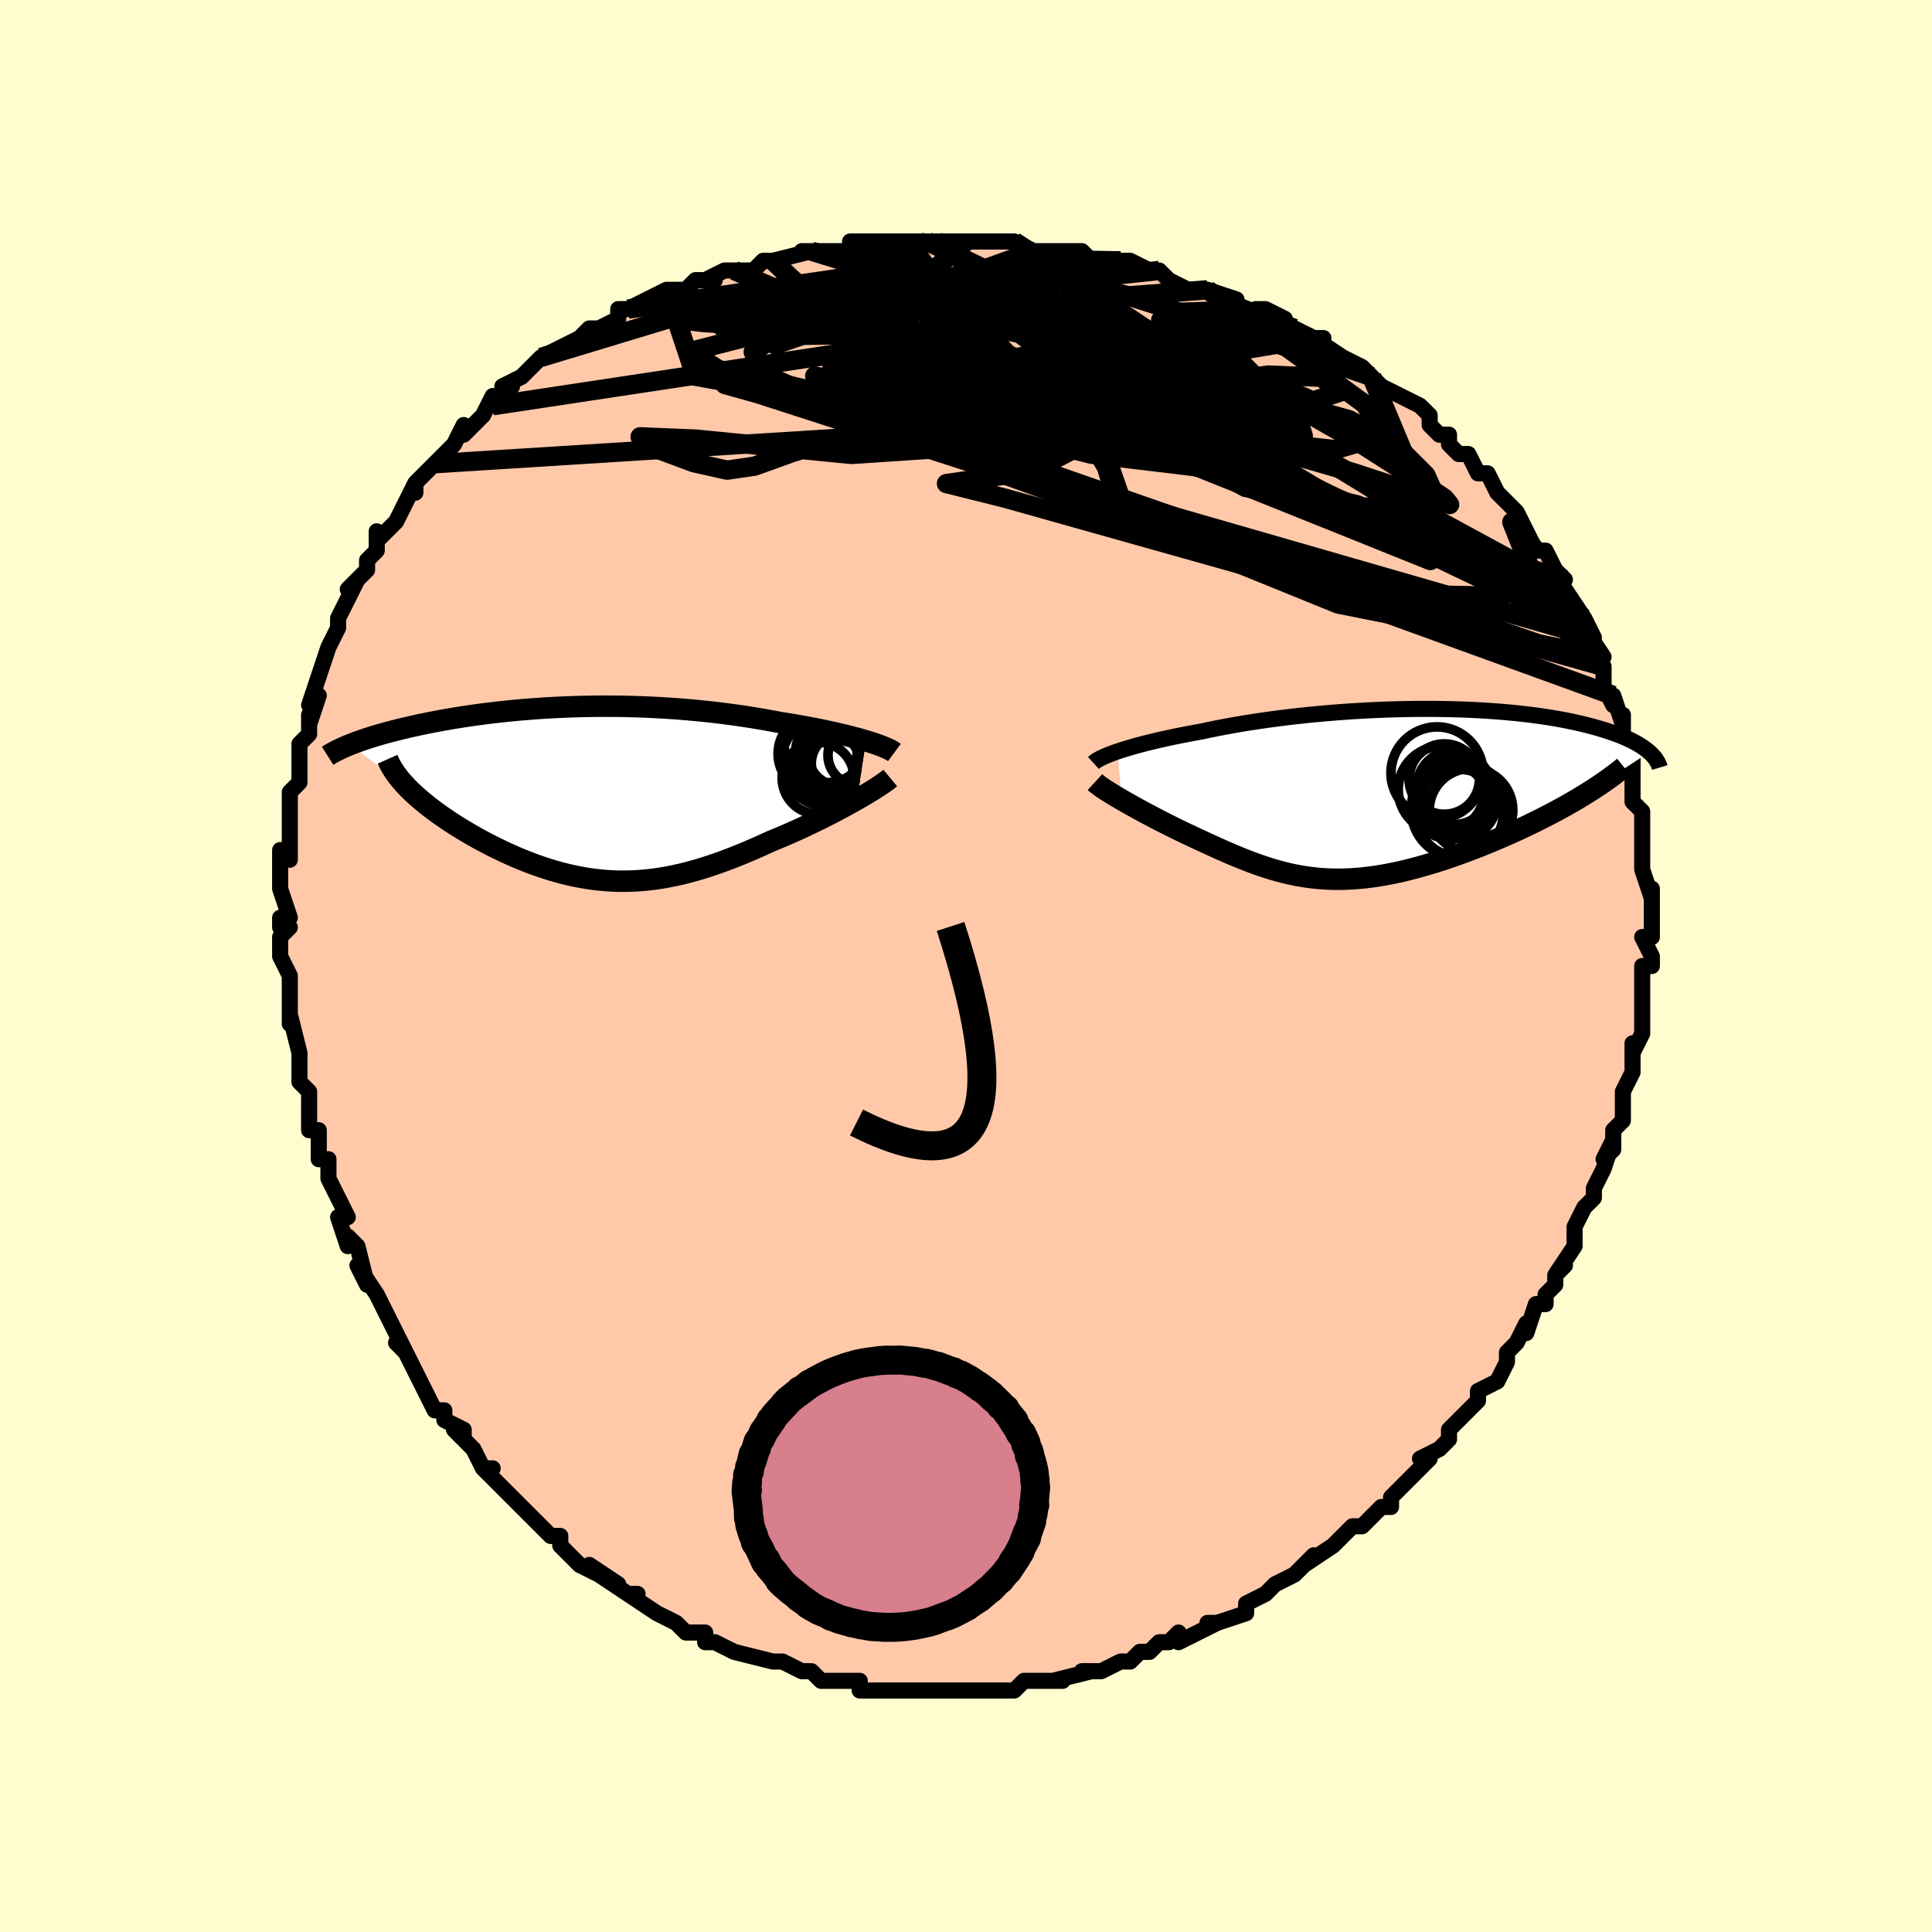 <svg viewBox="-100 -100 200 200" xmlns="http://www.w3.org/2000/svg" width="400" height="400" id="face-svg"><defs><clipPath id="leftEyeClipPath"><polyline points="29.634,-5.408,29.176,-5.542,28.693,-5.677,28.187,-5.811,27.659,-5.946,27.11,-6.08,26.54,-6.213,25.952,-6.344,25.346,-6.474,24.723,-6.602,24.085,-6.728,23.431,-6.851,22.764,-6.971,22.083,-7.089,21.391,-7.203,20.687,-7.314,19.883,-7.467,19.064,-7.615,18.23,-7.756,17.384,-7.892,16.526,-8.02,15.657,-8.141,14.779,-8.255,13.893,-8.362,12.999,-8.46,12.1,-8.55,11.196,-8.632,10.288,-8.706,9.378,-8.771,8.467,-8.828,7.555,-8.876,6.643,-8.917,5.734,-8.948,4.827,-8.972,3.923,-8.987,3.025,-8.994,2.132,-8.994,1.245,-8.985,0.366,-8.969,-0.505,-8.946,-1.367,-8.915,-2.219,-8.878,-3.061,-8.834,-3.892,-8.784,-4.71,-8.727,-5.516,-8.665,-6.31,-8.597,-7.089,-8.524,-7.854,-8.446,-8.605,-8.363,-9.341,-8.276,-10.061,-8.184,-10.766,-8.089,-11.455,-7.991,-12.127,-7.89,-12.783,-7.786,-13.422,-7.679,-14.044,-7.57,-14.65,-7.459,-15.238,-7.347,-15.81,-7.234,-16.366,-7.119,-16.904,-7.004,-17.426,-6.888,-17.932,-6.772,-18.421,-6.655,-18.896,-6.539,-19.357,-6.422,-19.804,-6.304,-20.237,-6.186,-20.656,-6.067,-21.061,-5.948,-21.453,-5.83,-21.83,-5.711,-22.194,-5.592,-22.544,-5.473,-22.881,-5.355,-23.204,-5.236,-23.514,-5.118,-23.811,-5.001,-18.077,-0.83,-17.81,-0.55,-17.528,-0.267,-17.23,0.018,-16.918,0.304,-16.591,0.591,-16.25,0.88,-15.894,1.17,-15.525,1.46,-15.143,1.752,-14.747,2.043,-14.339,2.334,-13.919,2.625,-13.488,2.915,-13.045,3.204,-12.589,3.493,-12.119,3.782,-11.634,4.072,-11.137,4.36,-10.627,4.648,-10.105,4.933,-9.572,5.216,-9.028,5.495,-8.475,5.77,-7.912,6.039,-7.34,6.303,-6.76,6.56,-6.172,6.81,-5.576,7.051,-4.974,7.282,-4.366,7.504,-3.751,7.715,-3.13,7.914,-2.503,8.101,-1.871,8.274,-1.234,8.433,-0.591,8.578,0.057,8.707,0.709,8.82,1.367,8.915,2.03,8.994,2.698,9.054,3.371,9.096,4.05,9.118,4.734,9.121,5.424,9.104,6.12,9.067,6.822,9.008,7.53,8.93,8.245,8.83,8.967,8.709,9.696,8.567,10.432,8.404,11.176,8.221,11.927,8.017,12.686,7.793,13.452,7.549,14.226,7.285,15.007,7.004,15.795,6.704,16.59,6.388,17.391,6.055,18.197,5.708,19.009,5.347,19.824,4.973,20.467,4.71,21.108,4.44,21.745,4.164,22.377,3.883,23.004,3.597,23.624,3.306,24.237,3.013,24.84,2.718,25.434,2.421,26.016,2.124,26.584,1.827,27.139,1.532,27.677,1.24,28.197,0.952,28.698,0.669"></polyline></clipPath><clipPath id="rightEyeClipPath"><polyline points="-28.107,-4.41,-27.694,-4.547,-27.253,-4.685,-26.787,-4.824,-26.294,-4.965,-25.777,-5.106,-25.235,-5.247,-24.67,-5.388,-24.082,-5.529,-23.472,-5.669,-22.841,-5.808,-22.189,-5.946,-21.518,-6.082,-20.829,-6.217,-20.121,-6.35,-19.396,-6.48,-18.626,-6.645,-17.827,-6.807,-17.001,-6.966,-16.149,-7.121,-15.273,-7.272,-14.373,-7.418,-13.452,-7.558,-12.512,-7.693,-11.553,-7.822,-10.579,-7.944,-9.591,-8.059,-8.591,-8.167,-7.58,-8.267,-6.562,-8.359,-5.537,-8.444,-4.508,-8.52,-3.476,-8.588,-2.444,-8.647,-1.413,-8.697,-0.386,-8.739,0.636,-8.771,1.652,-8.795,2.659,-8.81,3.656,-8.816,4.641,-8.813,5.613,-8.802,6.57,-8.781,7.512,-8.753,8.436,-8.716,9.342,-8.67,10.228,-8.617,11.095,-8.556,11.939,-8.488,12.762,-8.412,13.562,-8.33,14.339,-8.241,15.092,-8.145,15.821,-8.044,16.525,-7.937,17.205,-7.825,17.86,-7.708,18.49,-7.586,19.096,-7.46,19.678,-7.331,20.235,-7.198,20.769,-7.063,21.28,-6.925,21.769,-6.785,22.236,-6.643,22.683,-6.501,23.11,-6.356,23.516,-6.209,23.903,-6.061,24.271,-5.91,24.619,-5.758,24.949,-5.604,25.26,-5.449,25.552,-5.292,25.827,-5.135,26.083,-4.977,26.323,-4.818,26.545,-4.658,26.75,-4.499,26.94,-4.338,20.13,0.132,19.636,0.431,19.128,0.73,18.608,1.029,18.076,1.328,17.531,1.627,16.976,1.925,16.409,2.221,15.833,2.516,15.247,2.81,14.651,3.101,14.048,3.39,13.437,3.676,12.818,3.958,12.193,4.237,11.56,4.513,10.915,4.788,10.26,5.06,9.596,5.329,8.925,5.594,8.247,5.853,7.564,6.107,6.877,6.354,6.187,6.594,5.495,6.825,4.802,7.047,4.109,7.259,3.416,7.46,2.725,7.65,2.036,7.828,1.349,7.994,0.666,8.145,-0.013,8.283,-0.689,8.406,-1.36,8.514,-2.026,8.607,-2.687,8.683,-3.343,8.743,-3.994,8.787,-4.641,8.813,-5.283,8.822,-5.92,8.814,-6.553,8.788,-7.182,8.745,-7.807,8.684,-8.43,8.606,-9.05,8.51,-9.668,8.397,-10.285,8.268,-10.901,8.121,-11.518,7.959,-12.135,7.78,-12.754,7.586,-13.375,7.378,-13.998,7.155,-14.625,6.919,-15.256,6.671,-15.892,6.41,-16.532,6.139,-17.178,5.858,-17.83,5.567,-18.487,5.269,-19.15,4.964,-19.818,4.653,-20.492,4.337,-21.014,4.092,-21.534,3.844,-22.05,3.593,-22.562,3.339,-23.07,3.085,-23.572,2.829,-24.068,2.572,-24.556,2.317,-25.037,2.062,-25.508,1.809,-25.969,1.558,-26.418,1.31,-26.854,1.066,-27.276,0.828,-27.682,0.594"></polyline></clipPath><filter id="fuzzy"><feTurbulence id="turbulence" baseFrequency="0.05" numOctaves="3" type="noise" result="noise"></feTurbulence><feDisplacementMap in="SourceGraphic" in2="noise" scale="2"></feDisplacementMap></filter><linearGradient id="rainbowGradient" x1="0%" y1="0%" x2="100%" y2="0%"><stop offset="0%" style="stop-color: rgb(233, 236, 239);  stop-opacity: 1"></stop><stop offset="50%" style="stop-color: rgb(50, 205, 50);  stop-opacity: 1"></stop><stop offset="100%" style="stop-color: rgb(220, 208, 186);  stop-opacity: 1"></stop></linearGradient></defs><title>That&#39;s an ugly face</title><desc>CREATED BY XUAN TANG, MORE INFO AT TXSTC55.GITHUB.IO</desc><rect x="-100" y="-100" width="100%" height="100%" opacity="1" fill="rgb(255, 253, 208)"></rect><polyline id="faceContour" points="71,0,70,0,70,2,70,4,70,4,70,6,70,7,69,9,69,8,69,11,69,11,68,13,68,14,68,15,68,16,67,17,67,19,66,20,67,18,66,21,65,23,65,24,65,24,64,25,64,25,63,27,63,29,61,32,62,31,61,32,61,33,60,34,60,35,59,35,58,38,58,37,57,39,56,40,56,41,56,41,55,43,53,44,53,45,52,46,52,46,50,48,50,48,50,49,49,50,47,51,48,51,47,52,46,53,45,54,44,55,44,56,43,56,41,58,41,58,40,58,38,60,38,60,38,60,35,62,36,61,35,62,34,63,32,64,32,64,31,65,31,65,29,66,29,67,26,68,25,68,26,68,24,69,22,70,22,69,21,70,20,70,19,71,19,71,18,71,17,72,16,72,14,73,13,73,12,73,13,73,9,74,10,74,8,74,7,74,6,74,5,75,5,75,3,75,3,75,1,75,-1,75,-2,75,-3,75,-2,75,-4,75,-6,75,-5,75,-8,75,-7,75,-10,75,-11,75,-11,74,-11,74,-12,74,-14,74,-15,74,-16,73,-17,73,-17,73,-19,72,-20,72,-20,72,-24,71,-24,71,-24,71,-26,70,-27,70,-27,69,-29,69,-28,69,-29,69,-30,68,-32,67,-32,67,-35,65,-34,65,-35,65,-38,63,-36,64,-39,62,-38,63,-40,62,-42,60,-42,60,-42,59,-43,59,-44,58,-46,56,-46,56,-47,55,-47,55,-47,55,-50,52,-49,52,-50,52,-51,50,-53,48,-52,49,-52,48,-54,47,-54,46,-55,46,-56,44,-57,42,-58,40,-58,40,-59,39,-58,40,-59,38,-60,36,-61,34,-61,34,-61,34,-63,31,-62,33,-63,29,-64,28,-64,29,-65,26,-64,26,-65,24,-66,22,-66,20,-67,20,-67,19,-67,17,-68,17,-68,16,-68,14,-68,13,-69,12,-69,11,-69,11,-69,10,-69,9,-70,5,-70,6,-70,4,-70,1,-70,1,-71,-1,-71,-3,-70,-4,-71,-4,-71,-5,-70,-5,-71,-8,-71,-9,-71,-9,-71,-12,-70,-11,-70,-15,-70,-15,-70,-16,-70,-18,-69,-19,-69,-21,-69,-22,-69,-22,-69,-23,-68,-24,-68,-26,-68,-25,-67,-28,-68,-27,-67,-30,-66,-33,-66,-33,-66,-33,-65,-35,-65,-35,-65,-36,-64,-38,-63,-40,-64,-39,-62,-41,-62,-42,-61,-43,-61,-43,-61,-45,-61,-44,-59,-46,-58,-48,-57,-50,-57,-49,-57,-50,-56,-51,-55,-52,-54,-53,-53,-54,-52,-56,-52,-55,-51,-56,-50,-57,-49,-59,-49,-58,-48,-59,-47,-60,-48,-60,-46,-61,-45,-62,-44,-63,-42,-64,-42,-64,-40,-65,-39,-66,-39,-66,-38,-66,-36,-67,-36,-68,-35,-68,-33,-69,-31,-69,-33,-69,-31,-70,-29,-70,-28,-71,-26,-71,-27,-71,-25,-72,-23,-72,-24,-72,-22,-72,-21,-73,-20,-73,-20,-73,-16,-74,-17,-74,-16,-74,-13,-74,-12,-74,-12,-75,-10,-75,-9,-75,-8,-75,-6,-75,-4,-75,-3,-75,-3,-75,-2,-75,-1,-75,0,-75,3,-75,2,-75,5,-75,5,-75,7,-74,9,-74,10,-74,12,-74,13,-73,14,-73,14,-73,16,-73,16,-73,17,-73,19,-72,20,-72,21,-71,23,-70,24,-70,25,-70,28,-69,28,-68,27,-69,31,-67,30,-68,31,-68,33,-67,33,-66,34,-66,36,-65,37,-65,36,-65,39,-63,41,-62,42,-61,42,-61,42,-61,43,-60,45,-59,45,-59,47,-58,48,-57,48,-56,49,-55,50,-55,50,-54,51,-53,52,-53,53,-51,54,-51,55,-49,56,-48,56,-48,57,-47,58,-45,58,-45,58,-45,59,-43,60,-43,61,-41,62,-40,61,-40,62,-39,64,-36,62,-38,64,-36,65,-34,64,-35,66,-32,65,-32,66,-31,66,-29,67,-27,67,-28,68,-25,68,-26,68,-23,69,-23,68,-23,69,-20,69,-22,69,-19,69,-17,70,-16,70,-16,70,-16,70,-15,70,-12,70,-11,70,-10,71,-7,71,-8,71,-7,71,-7,71,-5,71,-3,70,-3,71,-1,71,0,70,0" fill="#ffc9a9" stroke="black" stroke-width="1.667" stroke-linejoin="round" filter="url(#fuzzy)"></polyline><g transform="translate(43.8 -17.802)"><polyline id="rightCountour" points="-28.107,-4.41,-27.694,-4.547,-27.253,-4.685,-26.787,-4.824,-26.294,-4.965,-25.777,-5.106,-25.235,-5.247,-24.67,-5.388,-24.082,-5.529,-23.472,-5.669,-22.841,-5.808,-22.189,-5.946,-21.518,-6.082,-20.829,-6.217,-20.121,-6.35,-19.396,-6.48,-18.626,-6.645,-17.827,-6.807,-17.001,-6.966,-16.149,-7.121,-15.273,-7.272,-14.373,-7.418,-13.452,-7.558,-12.512,-7.693,-11.553,-7.822,-10.579,-7.944,-9.591,-8.059,-8.591,-8.167,-7.58,-8.267,-6.562,-8.359,-5.537,-8.444,-4.508,-8.52,-3.476,-8.588,-2.444,-8.647,-1.413,-8.697,-0.386,-8.739,0.636,-8.771,1.652,-8.795,2.659,-8.81,3.656,-8.816,4.641,-8.813,5.613,-8.802,6.57,-8.781,7.512,-8.753,8.436,-8.716,9.342,-8.67,10.228,-8.617,11.095,-8.556,11.939,-8.488,12.762,-8.412,13.562,-8.33,14.339,-8.241,15.092,-8.145,15.821,-8.044,16.525,-7.937,17.205,-7.825,17.86,-7.708,18.49,-7.586,19.096,-7.46,19.678,-7.331,20.235,-7.198,20.769,-7.063,21.28,-6.925,21.769,-6.785,22.236,-6.643,22.683,-6.501,23.11,-6.356,23.516,-6.209,23.903,-6.061,24.271,-5.91,24.619,-5.758,24.949,-5.604,25.26,-5.449,25.552,-5.292,25.827,-5.135,26.083,-4.977,26.323,-4.818,26.545,-4.658,26.75,-4.499,26.94,-4.338,20.13,0.132,19.636,0.431,19.128,0.73,18.608,1.029,18.076,1.328,17.531,1.627,16.976,1.925,16.409,2.221,15.833,2.516,15.247,2.81,14.651,3.101,14.048,3.39,13.437,3.676,12.818,3.958,12.193,4.237,11.56,4.513,10.915,4.788,10.26,5.06,9.596,5.329,8.925,5.594,8.247,5.853,7.564,6.107,6.877,6.354,6.187,6.594,5.495,6.825,4.802,7.047,4.109,7.259,3.416,7.46,2.725,7.65,2.036,7.828,1.349,7.994,0.666,8.145,-0.013,8.283,-0.689,8.406,-1.36,8.514,-2.026,8.607,-2.687,8.683,-3.343,8.743,-3.994,8.787,-4.641,8.813,-5.283,8.822,-5.92,8.814,-6.553,8.788,-7.182,8.745,-7.807,8.684,-8.43,8.606,-9.05,8.51,-9.668,8.397,-10.285,8.268,-10.901,8.121,-11.518,7.959,-12.135,7.78,-12.754,7.586,-13.375,7.378,-13.998,7.155,-14.625,6.919,-15.256,6.671,-15.892,6.41,-16.532,6.139,-17.178,5.858,-17.83,5.567,-18.487,5.269,-19.15,4.964,-19.818,4.653,-20.492,4.337,-21.014,4.092,-21.534,3.844,-22.05,3.593,-22.562,3.339,-23.07,3.085,-23.572,2.829,-24.068,2.572,-24.556,2.317,-25.037,2.062,-25.508,1.809,-25.969,1.558,-26.418,1.31,-26.854,1.066,-27.276,0.828,-27.682,0.594" fill="white" stroke="white" stroke-width="0" stroke-linejoin="round" filter="url(#fuzzy)"></polyline></g><g transform="translate(-39.988 -17.9)"><polyline id="leftCountour" points="29.634,-5.408,29.176,-5.542,28.693,-5.677,28.187,-5.811,27.659,-5.946,27.11,-6.08,26.54,-6.213,25.952,-6.344,25.346,-6.474,24.723,-6.602,24.085,-6.728,23.431,-6.851,22.764,-6.971,22.083,-7.089,21.391,-7.203,20.687,-7.314,19.883,-7.467,19.064,-7.615,18.23,-7.756,17.384,-7.892,16.526,-8.02,15.657,-8.141,14.779,-8.255,13.893,-8.362,12.999,-8.46,12.1,-8.55,11.196,-8.632,10.288,-8.706,9.378,-8.771,8.467,-8.828,7.555,-8.876,6.643,-8.917,5.734,-8.948,4.827,-8.972,3.923,-8.987,3.025,-8.994,2.132,-8.994,1.245,-8.985,0.366,-8.969,-0.505,-8.946,-1.367,-8.915,-2.219,-8.878,-3.061,-8.834,-3.892,-8.784,-4.71,-8.727,-5.516,-8.665,-6.31,-8.597,-7.089,-8.524,-7.854,-8.446,-8.605,-8.363,-9.341,-8.276,-10.061,-8.184,-10.766,-8.089,-11.455,-7.991,-12.127,-7.89,-12.783,-7.786,-13.422,-7.679,-14.044,-7.57,-14.65,-7.459,-15.238,-7.347,-15.81,-7.234,-16.366,-7.119,-16.904,-7.004,-17.426,-6.888,-17.932,-6.772,-18.421,-6.655,-18.896,-6.539,-19.357,-6.422,-19.804,-6.304,-20.237,-6.186,-20.656,-6.067,-21.061,-5.948,-21.453,-5.83,-21.83,-5.711,-22.194,-5.592,-22.544,-5.473,-22.881,-5.355,-23.204,-5.236,-23.514,-5.118,-23.811,-5.001,-18.077,-0.83,-17.81,-0.55,-17.528,-0.267,-17.23,0.018,-16.918,0.304,-16.591,0.591,-16.25,0.88,-15.894,1.17,-15.525,1.46,-15.143,1.752,-14.747,2.043,-14.339,2.334,-13.919,2.625,-13.488,2.915,-13.045,3.204,-12.589,3.493,-12.119,3.782,-11.634,4.072,-11.137,4.36,-10.627,4.648,-10.105,4.933,-9.572,5.216,-9.028,5.495,-8.475,5.77,-7.912,6.039,-7.34,6.303,-6.76,6.56,-6.172,6.81,-5.576,7.051,-4.974,7.282,-4.366,7.504,-3.751,7.715,-3.13,7.914,-2.503,8.101,-1.871,8.274,-1.234,8.433,-0.591,8.578,0.057,8.707,0.709,8.82,1.367,8.915,2.03,8.994,2.698,9.054,3.371,9.096,4.05,9.118,4.734,9.121,5.424,9.104,6.12,9.067,6.822,9.008,7.53,8.93,8.245,8.83,8.967,8.709,9.696,8.567,10.432,8.404,11.176,8.221,11.927,8.017,12.686,7.793,13.452,7.549,14.226,7.285,15.007,7.004,15.795,6.704,16.59,6.388,17.391,6.055,18.197,5.708,19.009,5.347,19.824,4.973,20.467,4.71,21.108,4.44,21.745,4.164,22.377,3.883,23.004,3.597,23.624,3.306,24.237,3.013,24.84,2.718,25.434,2.421,26.016,2.124,26.584,1.827,27.139,1.532,27.677,1.24,28.197,0.952,28.698,0.669" fill="white" stroke="white" stroke-width="0" stroke-linejoin="round" filter="url(#fuzzy)"></polyline></g><g transform="translate(43.8 -17.802)"><polyline id="rightUpper" points="-30.608,-3.216,-30.499,-3.315,-30.358,-3.42,-30.185,-3.53,-29.979,-3.645,-29.742,-3.764,-29.475,-3.887,-29.177,-4.014,-28.849,-4.143,-28.492,-4.276,-28.107,-4.41,-27.694,-4.547,-27.253,-4.685,-26.787,-4.824,-26.294,-4.965,-25.777,-5.106,-25.235,-5.247,-24.67,-5.388,-24.082,-5.529,-23.472,-5.669,-22.841,-5.808,-22.189,-5.946,-21.518,-6.082,-20.829,-6.217,-20.121,-6.35,-19.396,-6.48,-18.626,-6.645,-17.827,-6.807,-17.001,-6.966,-16.149,-7.121,-15.273,-7.272,-14.373,-7.418,-13.452,-7.558,-12.512,-7.693,-11.553,-7.822,-10.579,-7.944,-9.591,-8.059,-8.591,-8.167,-7.58,-8.267,-6.562,-8.359,-5.537,-8.444,-4.508,-8.52,-3.476,-8.588,-2.444,-8.647,-1.413,-8.697,-0.386,-8.739,0.636,-8.771,1.652,-8.795,2.659,-8.81,3.656,-8.816,4.641,-8.813,5.613,-8.802,6.57,-8.781,7.512,-8.753,8.436,-8.716,9.342,-8.67,10.228,-8.617,11.095,-8.556,11.939,-8.488,12.762,-8.412,13.562,-8.33,14.339,-8.241,15.092,-8.145,15.821,-8.044,16.525,-7.937,17.205,-7.825,17.86,-7.708,18.49,-7.586,19.096,-7.46,19.678,-7.331,20.235,-7.198,20.769,-7.063,21.28,-6.925,21.769,-6.785,22.236,-6.643,22.683,-6.501,23.11,-6.356,23.516,-6.209,23.903,-6.061,24.271,-5.91,24.619,-5.758,24.949,-5.604,25.26,-5.449,25.552,-5.292,25.827,-5.135,26.083,-4.977,26.323,-4.818,26.545,-4.658,26.75,-4.499,26.94,-4.338,27.113,-4.178,27.27,-4.018,27.413,-3.858,27.541,-3.697,27.654,-3.538,27.753,-3.378,27.839,-3.219,27.911,-3.06,27.971,-2.902,28.018,-2.744" fill="none" stroke="black" stroke-width="1.667" stroke-linejoin="round" filter="url(#fuzzy)"></polyline><polyline id="rightLower" points="-30.449,-1.237,-30.31,-1.109,-30.135,-0.967,-29.924,-0.81,-29.682,-0.641,-29.41,-0.459,-29.111,-0.267,-28.786,-0.064,-28.439,0.148,-28.07,0.367,-27.682,0.594,-27.276,0.828,-26.854,1.066,-26.418,1.31,-25.969,1.558,-25.508,1.809,-25.037,2.062,-24.556,2.317,-24.068,2.572,-23.572,2.829,-23.07,3.085,-22.562,3.339,-22.05,3.593,-21.534,3.844,-21.014,4.092,-20.492,4.337,-19.818,4.653,-19.15,4.964,-18.487,5.269,-17.83,5.567,-17.178,5.858,-16.532,6.139,-15.892,6.41,-15.256,6.671,-14.625,6.919,-13.998,7.155,-13.375,7.378,-12.754,7.586,-12.135,7.78,-11.518,7.959,-10.901,8.121,-10.285,8.268,-9.668,8.397,-9.05,8.51,-8.43,8.606,-7.807,8.684,-7.182,8.745,-6.553,8.788,-5.92,8.814,-5.283,8.822,-4.641,8.813,-3.994,8.787,-3.343,8.743,-2.687,8.683,-2.026,8.607,-1.36,8.514,-0.689,8.406,-0.013,8.283,0.666,8.145,1.349,7.994,2.036,7.828,2.725,7.65,3.416,7.46,4.109,7.259,4.802,7.047,5.495,6.825,6.187,6.594,6.877,6.354,7.564,6.107,8.247,5.853,8.925,5.594,9.596,5.329,10.26,5.06,10.915,4.788,11.56,4.513,12.193,4.237,12.818,3.958,13.437,3.676,14.048,3.39,14.651,3.101,15.247,2.81,15.833,2.516,16.409,2.221,16.976,1.925,17.531,1.627,18.076,1.328,18.608,1.029,19.128,0.73,19.636,0.431,20.13,0.132,20.611,-0.166,21.078,-0.463,21.531,-0.76,21.97,-1.055,22.395,-1.349,22.805,-1.641,23.201,-1.932,23.583,-2.221,23.951,-2.508,24.305,-2.794" fill="none" stroke="black" stroke-width="2.222" stroke-linejoin="round" filter="url(#fuzzy)"></polyline><!--[--><circle r="3.853" cx="7.301" cy="0.767" stroke="black" fill="none" stroke-width="1" filter="url(#fuzzy)" clip-path="url(#rightEyeClipPath)"></circle><circle r="4.982" cx="7.276" cy="1.635" stroke="black" fill="none" stroke-width="1" filter="url(#fuzzy)" clip-path="url(#rightEyeClipPath)"></circle><circle r="4.041" cx="6.969" cy="0.252" stroke="black" fill="none" stroke-width="1" filter="url(#fuzzy)" clip-path="url(#rightEyeClipPath)"></circle><circle r="3.643" cx="5.708" cy="-1.547" stroke="black" fill="none" stroke-width="1" filter="url(#fuzzy)" clip-path="url(#rightEyeClipPath)"></circle><circle r="4.323" cx="8.482" cy="1.668" stroke="black" fill="none" stroke-width="1" filter="url(#fuzzy)" clip-path="url(#rightEyeClipPath)"></circle><circle r="4.53" cx="7.297" cy="1.974" stroke="black" fill="none" stroke-width="1" filter="url(#fuzzy)" clip-path="url(#rightEyeClipPath)"></circle><circle r="4.764" cx="4.958" cy="-2.186" stroke="black" fill="none" stroke-width="1" filter="url(#fuzzy)" clip-path="url(#rightEyeClipPath)"></circle><circle r="3.83" cx="6.687" cy="-0.66" stroke="black" fill="none" stroke-width="1" filter="url(#fuzzy)" clip-path="url(#rightEyeClipPath)"></circle><circle r="4.484" cx="5.429" cy="-0.465" stroke="black" fill="none" stroke-width="1" filter="url(#fuzzy)" clip-path="url(#rightEyeClipPath)"></circle><circle r="3.898" cx="6.305" cy="0.751" stroke="black" fill="none" stroke-width="1" filter="url(#fuzzy)" clip-path="url(#rightEyeClipPath)"></circle><!--]--></g><g transform="translate(-39.988 -17.9)"><polyline id="leftUpper" points="32.575,-4.198,32.436,-4.301,32.259,-4.408,32.044,-4.521,31.795,-4.639,31.511,-4.76,31.195,-4.885,30.848,-5.013,30.471,-5.143,30.066,-5.275,29.634,-5.408,29.176,-5.542,28.693,-5.677,28.187,-5.811,27.659,-5.946,27.11,-6.08,26.54,-6.213,25.952,-6.344,25.346,-6.474,24.723,-6.602,24.085,-6.728,23.431,-6.851,22.764,-6.971,22.083,-7.089,21.391,-7.203,20.687,-7.314,19.883,-7.467,19.064,-7.615,18.23,-7.756,17.384,-7.892,16.526,-8.02,15.657,-8.141,14.779,-8.255,13.893,-8.362,12.999,-8.46,12.1,-8.55,11.196,-8.632,10.288,-8.706,9.378,-8.771,8.467,-8.828,7.555,-8.876,6.643,-8.917,5.734,-8.948,4.827,-8.972,3.923,-8.987,3.025,-8.994,2.132,-8.994,1.245,-8.985,0.366,-8.969,-0.505,-8.946,-1.367,-8.915,-2.219,-8.878,-3.061,-8.834,-3.892,-8.784,-4.71,-8.727,-5.516,-8.665,-6.31,-8.597,-7.089,-8.524,-7.854,-8.446,-8.605,-8.363,-9.341,-8.276,-10.061,-8.184,-10.766,-8.089,-11.455,-7.991,-12.127,-7.89,-12.783,-7.786,-13.422,-7.679,-14.044,-7.57,-14.65,-7.459,-15.238,-7.347,-15.81,-7.234,-16.366,-7.119,-16.904,-7.004,-17.426,-6.888,-17.932,-6.772,-18.421,-6.655,-18.896,-6.539,-19.357,-6.422,-19.804,-6.304,-20.237,-6.186,-20.656,-6.067,-21.061,-5.948,-21.453,-5.83,-21.83,-5.711,-22.194,-5.592,-22.544,-5.473,-22.881,-5.355,-23.204,-5.236,-23.514,-5.118,-23.811,-5.001,-24.094,-4.884,-24.365,-4.768,-24.624,-4.652,-24.869,-4.537,-25.103,-4.422,-25.325,-4.308,-25.535,-4.195,-25.733,-4.082,-25.92,-3.971,-26.096,-3.86" fill="none" stroke="black" stroke-width="2.222" stroke-linejoin="round" filter="url(#fuzzy)"></polyline><polyline id="leftLower" points="32.146,-1.564,31.965,-1.413,31.741,-1.241,31.476,-1.051,31.173,-0.843,30.834,-0.621,30.463,-0.384,30.061,-0.135,29.632,0.124,29.177,0.393,28.698,0.669,28.197,0.952,27.677,1.24,27.139,1.532,26.584,1.827,26.016,2.124,25.434,2.421,24.84,2.718,24.237,3.013,23.624,3.306,23.004,3.597,22.377,3.883,21.745,4.164,21.108,4.44,20.467,4.71,19.824,4.973,19.009,5.347,18.197,5.708,17.391,6.055,16.59,6.388,15.795,6.704,15.007,7.004,14.226,7.285,13.452,7.549,12.686,7.793,11.927,8.017,11.176,8.221,10.432,8.404,9.696,8.567,8.967,8.709,8.245,8.83,7.53,8.93,6.822,9.008,6.12,9.067,5.424,9.104,4.734,9.121,4.05,9.118,3.371,9.096,2.698,9.054,2.03,8.994,1.367,8.915,0.709,8.82,0.057,8.707,-0.591,8.578,-1.234,8.433,-1.871,8.274,-2.503,8.101,-3.13,7.914,-3.751,7.715,-4.366,7.504,-4.974,7.282,-5.576,7.051,-6.172,6.81,-6.76,6.56,-7.34,6.303,-7.912,6.039,-8.475,5.77,-9.028,5.495,-9.572,5.216,-10.105,4.933,-10.627,4.648,-11.137,4.36,-11.634,4.072,-12.119,3.782,-12.589,3.493,-13.045,3.204,-13.488,2.915,-13.919,2.625,-14.339,2.334,-14.747,2.043,-15.143,1.752,-15.525,1.46,-15.894,1.17,-16.25,0.88,-16.591,0.591,-16.918,0.304,-17.23,0.018,-17.528,-0.267,-17.81,-0.55,-18.077,-0.83,-18.328,-1.109,-18.564,-1.385,-18.784,-1.659,-18.988,-1.93,-19.177,-2.199,-19.35,-2.466,-19.508,-2.729,-19.65,-2.99,-19.777,-3.249,-19.89,-3.504" fill="none" stroke="black" stroke-width="2.222" stroke-linejoin="round" filter="url(#fuzzy)"></polyline><!--[--><circle r="4.092" cx="24.626" cy="-4.072" stroke="black" fill="none" stroke-width="1" filter="url(#fuzzy)" clip-path="url(#leftEyeClipPath)"></circle><circle r="4.731" cx="25.657" cy="-3.326" stroke="black" fill="none" stroke-width="1" filter="url(#fuzzy)" clip-path="url(#leftEyeClipPath)"></circle><circle r="3.086" cx="27.059" cy="-3.078" stroke="black" fill="none" stroke-width="1" filter="url(#fuzzy)" clip-path="url(#leftEyeClipPath)"></circle><circle r="3.077" cx="28.777" cy="-3.921" stroke="black" fill="none" stroke-width="1" filter="url(#fuzzy)" clip-path="url(#leftEyeClipPath)"></circle><circle r="3.678" cx="26.658" cy="-3.273" stroke="black" fill="none" stroke-width="1" filter="url(#fuzzy)" clip-path="url(#leftEyeClipPath)"></circle><circle r="3.588" cx="25.549" cy="-2.763" stroke="black" fill="none" stroke-width="1" filter="url(#fuzzy)" clip-path="url(#leftEyeClipPath)"></circle><circle r="4.467" cx="25.544" cy="-5.54" stroke="black" fill="none" stroke-width="1" filter="url(#fuzzy)" clip-path="url(#leftEyeClipPath)"></circle><circle r="4.452" cx="26.775" cy="-4.015" stroke="black" fill="none" stroke-width="1" filter="url(#fuzzy)" clip-path="url(#leftEyeClipPath)"></circle><circle r="3.724" cx="24.684" cy="-1.54" stroke="black" fill="none" stroke-width="1" filter="url(#fuzzy)" clip-path="url(#leftEyeClipPath)"></circle><circle r="3.217" cx="26.871" cy="-3.979" stroke="black" fill="none" stroke-width="1" filter="url(#fuzzy)" clip-path="url(#leftEyeClipPath)"></circle><!--]--></g><g id="hairs"><!--[--><polyline points="34,-66,-14.475,-59.797,-13.891,-61.797,2.572,-61.924,19.514,-60.549,31.811,-58.738,39.634,-56.563,44.547,-53.872,47.604,-50.817,48.903,-47.926,47.858,-46.063,43.893,-46.198,37.3,-48.849,29.507,-53.532,22.022,-58.879,14.619,-63.609,5.1,-67.357,-7.662,-69.977,-21.667,-69.76,-44,-63" fill="none" stroke="rgb(0, 0, 0)" stroke-width="2" stroke-linejoin="round" filter="url(#fuzzy)"></polyline><polyline points="66,-31,4.018,-48.434,-2.021,-49.941,6.771,-51.214,12.296,-54.09,13.909,-56.888,14.621,-58.705,15.655,-59.713,16.669,-60.296,16.872,-60.563,15.402,-60.419,11.48,-59.769,4.904,-58.606,-3.431,-56.993,-11.654,-55.077,-17.958,-53.162,-21.893,-51.743,-24.729,-51.33,-28.184,-52.102,-32.206,-53.601,-33.735,-54.781,-27.969,-54.546,-11.868,-52.956,8.977,-54.338,-6,-75" fill="none" stroke="rgb(0, 0, 0)" stroke-width="2" stroke-linejoin="round" filter="url(#fuzzy)"></polyline><polyline points="25,-70,41.25,-58.189,43.395,-54.955,38.194,-53.454,27.373,-54.656,15.581,-57.993,6.787,-61.523,1.784,-63.947,-0.83,-65.332,-2.503,-66.521,-3.509,-68.191,-3.091,-70.256,-0.229,-71.873,5.969,-71.893,16.515,-69.453,31.376,-64.694,42,-61" fill="none" stroke="rgb(0, 0, 0)" stroke-width="2" stroke-linejoin="round" filter="url(#fuzzy)"></polyline><polyline points="-13,-74,8.437,-68.752,14.839,-64.875,21.911,-60.447,28.33,-56.465,31.528,-54.294,30.801,-54.27,27.365,-55.651,23.139,-57.426,19.457,-59.031,16.514,-60.489,13.694,-62.063,10.386,-63.785,6.688,-65.262,3.583,-65.875,2.479,-65.214,4.275,-63.382,8.29,-61.015,11.855,-59.116,11.839,-58.779,8.667,-60.5,10.15,-62.437,27.939,-58.046,64,-36" fill="none" stroke="rgb(0, 0, 0)" stroke-width="2" stroke-linejoin="round" filter="url(#fuzzy)"></polyline><polyline points="42,-61,47.656,-47.438,38.713,-47.538,28.929,-49.547,22.95,-52.806,19.899,-56.902,16.847,-61.181,12.245,-64.981,6.572,-67.679,1.23,-68.777,-2.565,-68.063,-4.177,-65.764,-3.432,-62.544,-0.364,-59.251,4.952,-56.494,12.357,-54.313,21.286,-52.285,30.306,-50.095,37.046,-48.099,39.25,-47.213,37.055,-47.912,35.01,-49.036,40.503,-47.742,55.126,-41.509,66,-31" fill="none" stroke="rgb(0, 0, 0)" stroke-width="2" stroke-linejoin="round" filter="url(#fuzzy)"></polyline><polyline points="-4,-75,-25.255,-66.172,-19.825,-66.67,-11.579,-68.351,-7.228,-69.339,-6.333,-69.379,-6.784,-68.556,-7.091,-67.103,-6.961,-65.417,-6.888,-64.001,-7.481,-63.236,-8.98,-63.126,-11.032,-63.23,-12.617,-62.909,-12.182,-61.771,-8.238,-60.019,-0.43,-58.422,9.533,-57.856,18.106,-58.656,21.822,-60.249,20.297,-61.405,19.183,-60.734,31.179,-55.739,62,-39" fill="none" stroke="rgb(0, 0, 0)" stroke-width="2" stroke-linejoin="round" filter="url(#fuzzy)"></polyline><polyline points="-31,-70,-28.02,-61.052,-5.753,-57.044,10.587,-55.289,19.036,-56.313,22.321,-59.156,22.483,-62.369,21.209,-64.743,20.288,-65.612,21.107,-64.97,23.907,-63.374,27.592,-61.674,30.3,-60.647,30.385,-60.712,27.325,-61.815,22.182,-63.431,17.253,-64.626,14.618,-64.246,14.139,-61.353,13.449,-55.802,16.132,-48.089,65,-34" fill="none" stroke="rgb(0, 0, 0)" stroke-width="2" stroke-linejoin="round" filter="url(#fuzzy)"></polyline><polyline points="-20,-73,-11.189,-64.719,17.565,-54.216,39.005,-45.62,48.065,-41.974,46.765,-42.608,39.282,-45.638,30.345,-49.59,23.834,-53.612,21.476,-57.235,22.603,-60.226,25.152,-62.544,27.128,-64.26,27.499,-65.432,26.183,-66.052,23.493,-66.101,19.705,-65.635,15.044,-64.794,9.794,-63.76,3.987,-62.79,-3.186,-62.521,-11.513,-64.858,0,-75" fill="none" stroke="rgb(0, 0, 0)" stroke-width="2" stroke-linejoin="round" filter="url(#fuzzy)"></polyline><polyline points="25,-70,-7.019,-67.555,-14.863,-66.644,-19.419,-65.394,-22.025,-63.57,-21.045,-61.283,-15.8,-59.042,-7.168,-57.541,3.232,-57.318,13.838,-58.382,23.444,-60.041,31.266,-61.176,36.783,-60.943,38.791,-59.43,33.223,-57.609,9.59,-56.062,-55,-52" fill="none" stroke="rgb(0, 0, 0)" stroke-width="2" stroke-linejoin="round" filter="url(#fuzzy)"></polyline><polyline points="67,-28,0.296,-52.186,-21.55,-59.241,-24.955,-60.192,-20.929,-59.348,-12.533,-57.917,-1.338,-56.333,9.891,-54.899,18.461,-53.8,23.432,-53.161,25.428,-53.225,25.198,-54.38,22.809,-56.912,18.303,-60.669,12.868,-64.937,8.874,-68.678,8.273,-70.942,10.495,-71.182,10.998,-69.291,-0.919,-65.256,-49,-58" fill="none" stroke="rgb(0, 0, 0)" stroke-width="2" stroke-linejoin="round" filter="url(#fuzzy)"></polyline><polyline points="7,-74,-19.769,-64.308,-15.471,-65.777,-10.816,-68.045,-10.018,-69.302,-10.106,-69.095,-8.117,-67.309,-2.467,-64.306,6.852,-60.754,18.443,-57.217,30.185,-53.953,40.111,-51.068,46.929,-48.829,50.065,-47.77,49.54,-48.417,45.972,-50.812,40.635,-54.217,35.183,-57.331,30.76,-59.041,26.916,-59.188,21.514,-58.637,12.875,-58.504,5.911,-59.978,36,-65" fill="none" stroke="rgb(0, 0, 0)" stroke-width="2" stroke-linejoin="round" filter="url(#fuzzy)"></polyline><polyline points="-24,-72,-5.972,-64.092,4.004,-58.655,2.334,-58.011,-0.811,-58.554,-2.369,-59.267,-2.933,-60.466,-2.61,-62.337,-0.772,-64.628,2.32,-66.786,4.647,-68.09,3.827,-67.828,0.811,-65.531,3.7,-60.997,25.775,-53.263,64,-35" fill="none" stroke="rgb(0, 0, 0)" stroke-width="2" stroke-linejoin="round" filter="url(#fuzzy)"></polyline><polyline points="34,-66,27.382,-68.491,26.965,-68.582,27.889,-68.052,27.479,-67.743,24.993,-67.772,21.78,-67.663,20.151,-66.849,21.682,-65.119,26.095,-62.762,31.431,-60.419,35.309,-58.747,36.445,-58.033,35.459,-57.937,34.297,-57.666,33.888,-56.953,30.489,-57.786,14.651,-64.602,-16,-74" fill="none" stroke="rgb(0, 0, 0)" stroke-width="2" stroke-linejoin="round" filter="url(#fuzzy)"></polyline><polyline points="-35,-68,-11.582,-71.414,1.031,-68.918,8.025,-63.614,14.413,-58.189,20.621,-54.538,24.622,-53.46,25.255,-54.609,23.276,-56.931,20.622,-59.273,19.194,-60.802,19.971,-61.151,22.834,-60.387,26.889,-58.936,30.816,-57.514,33.151,-56.97,32.952,-57.887,30.891,-60.043,28.559,-62.404,21.687,-65.072,-12,-74" fill="none" stroke="rgb(0, 0, 0)" stroke-width="2" stroke-linejoin="round" filter="url(#fuzzy)"></polyline><polyline points="-4,-75,15.922,-65.438,15.399,-56.652,7.523,-52.889,0.625,-52.956,-1.512,-54.594,2.037,-56.173,9.273,-57.059,17.062,-57.213,23.484,-56.754,28.331,-55.928,31.72,-55.202,32.796,-55.019,29.995,-55.253,22.349,-55.195,10.685,-54.572,0.047,-54.094,7.199,-51.518,66,-31" fill="none" stroke="rgb(0, 0, 0)" stroke-width="2" stroke-linejoin="round" filter="url(#fuzzy)"></polyline><polyline points="59,-43,56.505,-45.951,58.262,-41.533,55.476,-38.268,45.304,-38.46,31.494,-41.393,20.401,-45.333,15.362,-48.907,14.535,-51.66,13.227,-53.848,7.984,-55.893,-0.923,-57.966,-10.093,-59.858,-15.661,-61.081,-15.603,-61.048,-9.932,-59.326,0.368,-56.13,12.962,-52.983,25.222,-51.506,62,-40" fill="none" stroke="rgb(0, 0, 0)" stroke-width="2" stroke-linejoin="round" filter="url(#fuzzy)"></polyline><polyline points="5,-75,30.638,-57.969,34.751,-55.418,34.917,-54.857,32.302,-55.861,28.837,-57.681,25.885,-58.854,23.27,-58.631,20.533,-57.524,17.591,-56.863,13.99,-57.744,8.586,-59.889,1.526,-61.189,-2.292,-58.566,7.584,-50.045,38.533,-37.469,66,-32" fill="none" stroke="rgb(0, 0, 0)" stroke-width="2" stroke-linejoin="round" filter="url(#fuzzy)"></polyline><polyline points="64,-36,15.799,-59.398,-7.306,-65.386,-22.212,-65.232,-28.536,-63.618,-25.642,-61.755,-16.579,-59.713,-6.828,-57.786,-0.647,-56.793,1.49,-57.488,1.859,-59.892,2.12,-63.349,1.82,-67.201,0.55,-71.022,-0.946,-73.981,-3,-75" fill="none" stroke="rgb(0, 0, 0)" stroke-width="2" stroke-linejoin="round" filter="url(#fuzzy)"></polyline><polyline points="20,-72,-17.586,-68.011,-28.758,-67.526,-31.01,-67.065,-27.232,-66.616,-17.922,-66.025,-4.91,-64.534,9.174,-61.579,21.802,-57.545,30.715,-53.896,34.126,-52.491,31.468,-54.388,24.083,-58.957,14.853,-64.172,6.899,-68.053,2.609,-70.165,3.413,-71.609,8.487,-73.114,16,-73" fill="none" stroke="rgb(0, 0, 0)" stroke-width="2" stroke-linejoin="round" filter="url(#fuzzy)"></polyline><!--]--></g><g id="lineNose"><path d="M -11.335 16.203, Q8.139 26.025,-1.598 -4.093" fill="none" stroke="black" stroke-width="3" stroke-linejoin="round" filter="url(#fuzzy)"></path></g><g id="mouth"><polyline points="7.091,52.979,7.214,53.96,7.186,54.33,7.154,54.518,7.075,55.643,7.005,55.883,7.061,55.412,7.122,55.799,7.049,55.934,6.95,56.666,6.86,56.994,6.808,57.468,6.335,58.832,6.273,59.197,6.378,58.587,5.894,59.847,6.161,59.401,5.331,60.96,5.236,61.214,5.625,60.561,4.825,61.722,5.215,61.249,4.348,62.566,4.622,62.131,3.912,63.04,3.374,63.622,3.544,63.5,3.387,63.603,3.076,63.902,2.569,64.438,2.206,64.698,1.369,65.425,1.272,65.486,1.022,65.639,0.447,66.026,-0.024,66.335,0.125,66.27,-0.823,66.77,-1.428,67.08,-2.162,67.349,-1.825,67.243,-1.574,67.13,-3.208,67.735,-3.182,67.736,-3.646,67.882,-3.873,67.942,-4.811,68.152,-5.094,68.203,-5.301,68.246,-6.166,68.368,-6.584,68.41,-7.333,68.46,-6.477,68.399,-7.622,68.462,-8.657,68.452,-8.204,68.467,-9.756,68.38,-9.658,68.392,-9.839,68.375,-10.478,68.256,-10.902,68.196,-11.797,67.979,-11.851,67.997,-11.985,67.932,-12.329,67.852,-13.208,67.596,-13.691,67.381,-14.057,67.267,-13.879,67.353,-14.325,67.092,-15.259,66.709,-16.337,66.077,-16.352,66.068,-15.883,66.357,-16.799,65.703,-17.312,65.347,-17.189,65.408,-18.234,64.563,-18.121,64.679,-18.88,64.022,-19.328,63.574,-18.946,63.965,-19.486,63.289,-19.306,63.512,-19.839,62.814,-20.368,62.201,-20.726,61.49,-20.69,61.711,-20.743,61.714,-21.35,60.39,-21.775,59.612,-21.79,59.687,-22.004,58.915,-22.06,58.883,-22.277,58.191,-22.333,57.94,-22.371,57.903,-22.533,56.707,-22.41,57.432,-22.517,57.14,-22.521,56.437,-22.673,55.147,-22.753,54.53,-22.626,54.303,-22.77,54.345,-22.697,53.475,-22.708,53.513,-22.625,53.526,-22.605,52.682,-22.416,52.302,-22.409,51.899,-22.357,51.879,-22.031,50.533,-22.152,51.266,-21.654,49.648,-21.702,49.936,-21.53,49.254,-21.247,48.891,-20.953,48.225,-20.907,48.198,-20.869,48.127,-20.012,46.851,-20.218,47.054,-20.111,47.025,-19.857,46.595,-19.458,46.146,-18.46,45.077,-18.817,45.4,-18.873,45.524,-18.439,45.003,-17.201,44.017,-17.177,43.951,-17.365,44.177,-16.481,43.511,-16.192,43.271,-16.074,43.225,-15.547,42.924,-14.567,42.408,-14.206,42.239,-13.603,41.987,-14.411,42.327,-13.599,41.973,-12.405,41.54,-12.317,41.516,-11.228,41.205,-10.953,41.147,-11.431,41.255,-10.742,41.103,-10.145,41.002,-10.252,41.021,-8.948,40.847,-8.254,40.799,-9.05,40.858,-8.267,40.804,-6.844,40.805,-6.974,40.784,-6.684,40.8,-5.334,40.934,-5.321,40.925,-4.274,41.128,-4.125,41.125,-3.766,41.214,-3.086,41.413,-2.723,41.506,-2.896,41.44,-1.594,41.935,-1.321,41.998,-0.999,42.203,-1.267,42.049,-0.682,42.32,-0.569,42.331,0.358,42.841,0.835,43.168,1.318,43.495,1.5,43.653,1.285,43.45,2.218,44.141,2.849,44.765,2.583,44.435,3.578,45.416,3.565,45.406,3.607,45.522,3.603,45.499,4.052,45.852,4.215,46.168,4.989,47.124,4.731,46.89,5.352,47.852,5.626,48.374,5.768,48.412,6.218,49.392,6.191,49.535,6.505,50.208,6.472,50.132,6.598,50.543,6.555,50.679,6.649,50.796,6.892,51.638,7.043,52.316,7.17,53.391" fill="rgb(215,127,140)" stroke="black" stroke-width="3" stroke-linejoin="round" filter="url(#fuzzy)"></polyline></g></svg>
